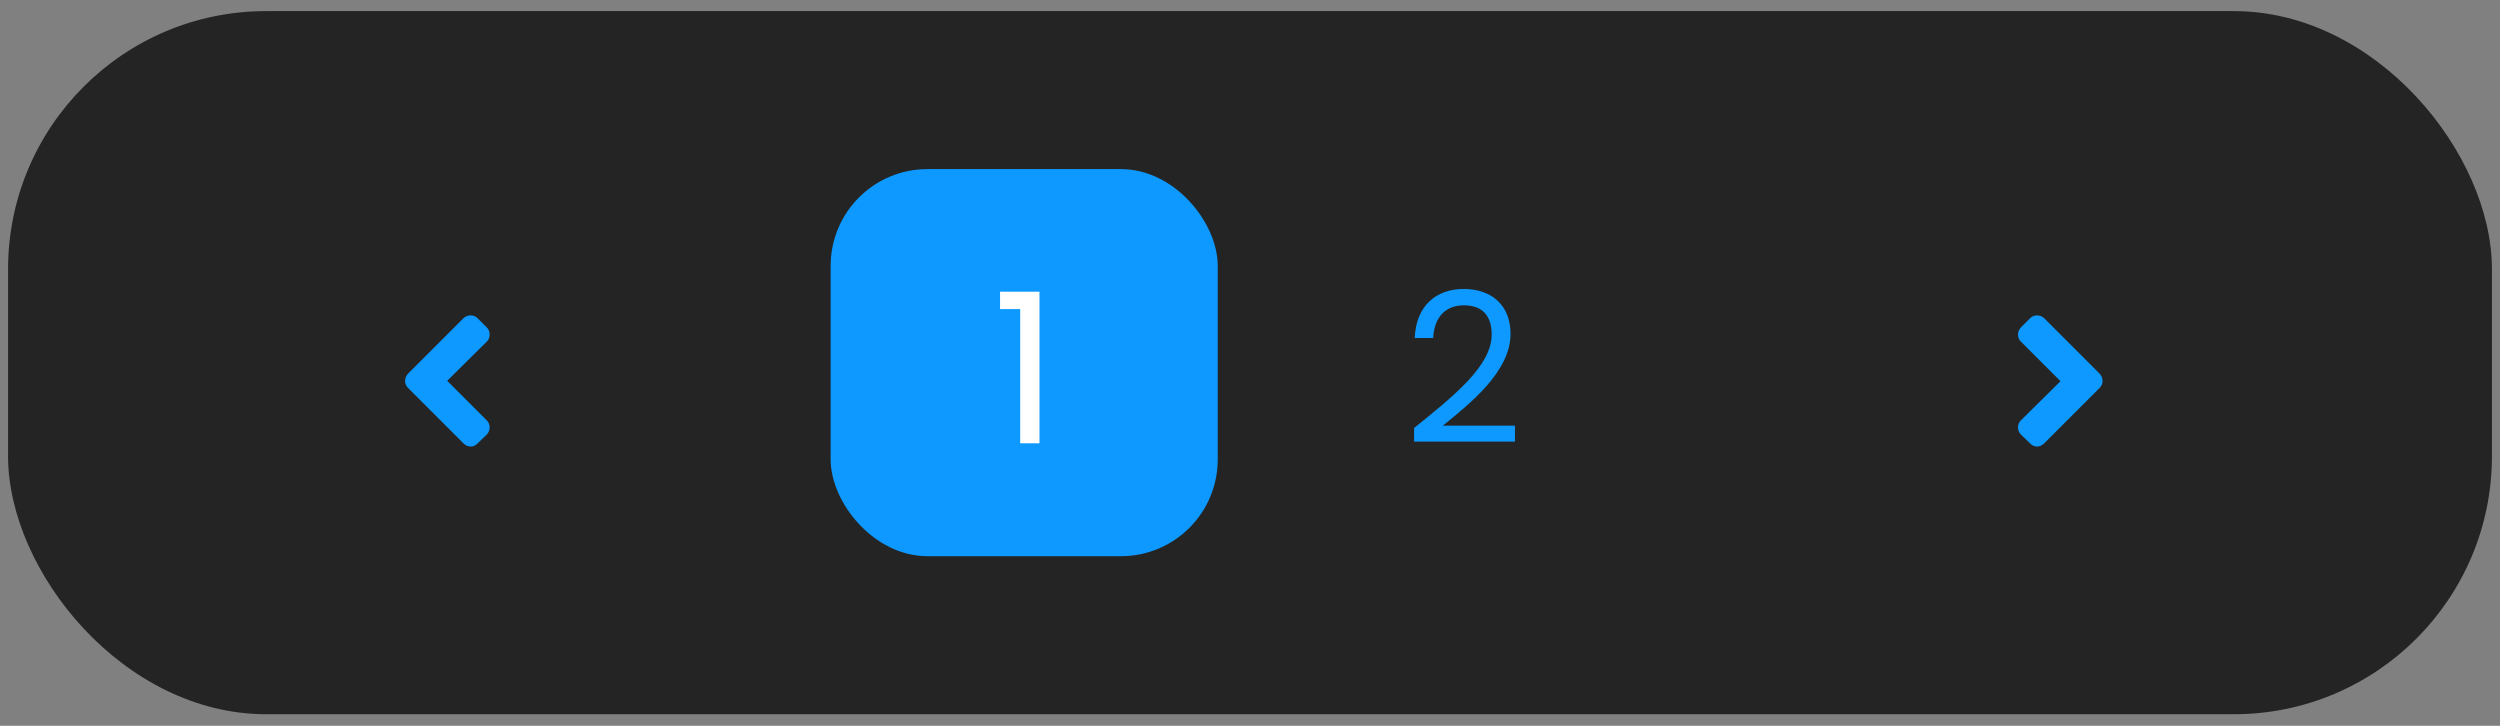 <svg width="155" height="45" viewBox="0 0 155 45" fill="none" xmlns="http://www.w3.org/2000/svg">
<rect x="0" y="0" width="155" height="45" fill="#808080" stroke="none"/>
<rect x="0.5" y="0.688" width="154" height="43.594" rx="16" fill="#242424"/>
<path d="M25.287 23.178C25.059 23.432 25.059 23.812 25.287 24.041L28.74 27.494C28.994 27.748 29.375 27.748 29.604 27.494L30.188 26.936C30.416 26.682 30.416 26.301 30.188 26.072L27.725 23.609L30.188 21.172C30.416 20.943 30.416 20.537 30.188 20.309L29.604 19.725C29.375 19.496 28.994 19.496 28.74 19.725L25.287 23.178Z" fill="#0D99FF"/>
<rect x="51.5" y="10.484" width="24" height="24" rx="6" fill="#0D99FF"/>
<path d="M63.252 27.484H64.448V18.085H62.004V19.164H63.252V27.484Z" fill="white"/>
<path d="M87.674 27.38H93.927V26.392H89.455C91.132 25.027 93.654 23.038 93.654 20.698C93.654 18.956 92.51 17.916 90.742 17.916C89.052 17.916 87.791 18.956 87.713 20.958H88.857C88.909 19.775 89.533 18.93 90.755 18.93C92.029 18.93 92.484 19.71 92.484 20.75C92.484 22.674 90.144 24.546 87.674 26.535V27.38Z" fill="#0D99FF"/>
<path d="M130.188 24.041C130.416 23.812 130.416 23.432 130.188 23.178L126.734 19.725C126.48 19.496 126.1 19.496 125.871 19.725L125.287 20.309C125.059 20.562 125.059 20.943 125.287 21.172L127.75 23.635L125.287 26.072C125.059 26.301 125.059 26.682 125.287 26.936L125.871 27.494C126.1 27.748 126.48 27.748 126.734 27.494L130.188 24.041Z" fill="#0D99FF"/>
</svg>
